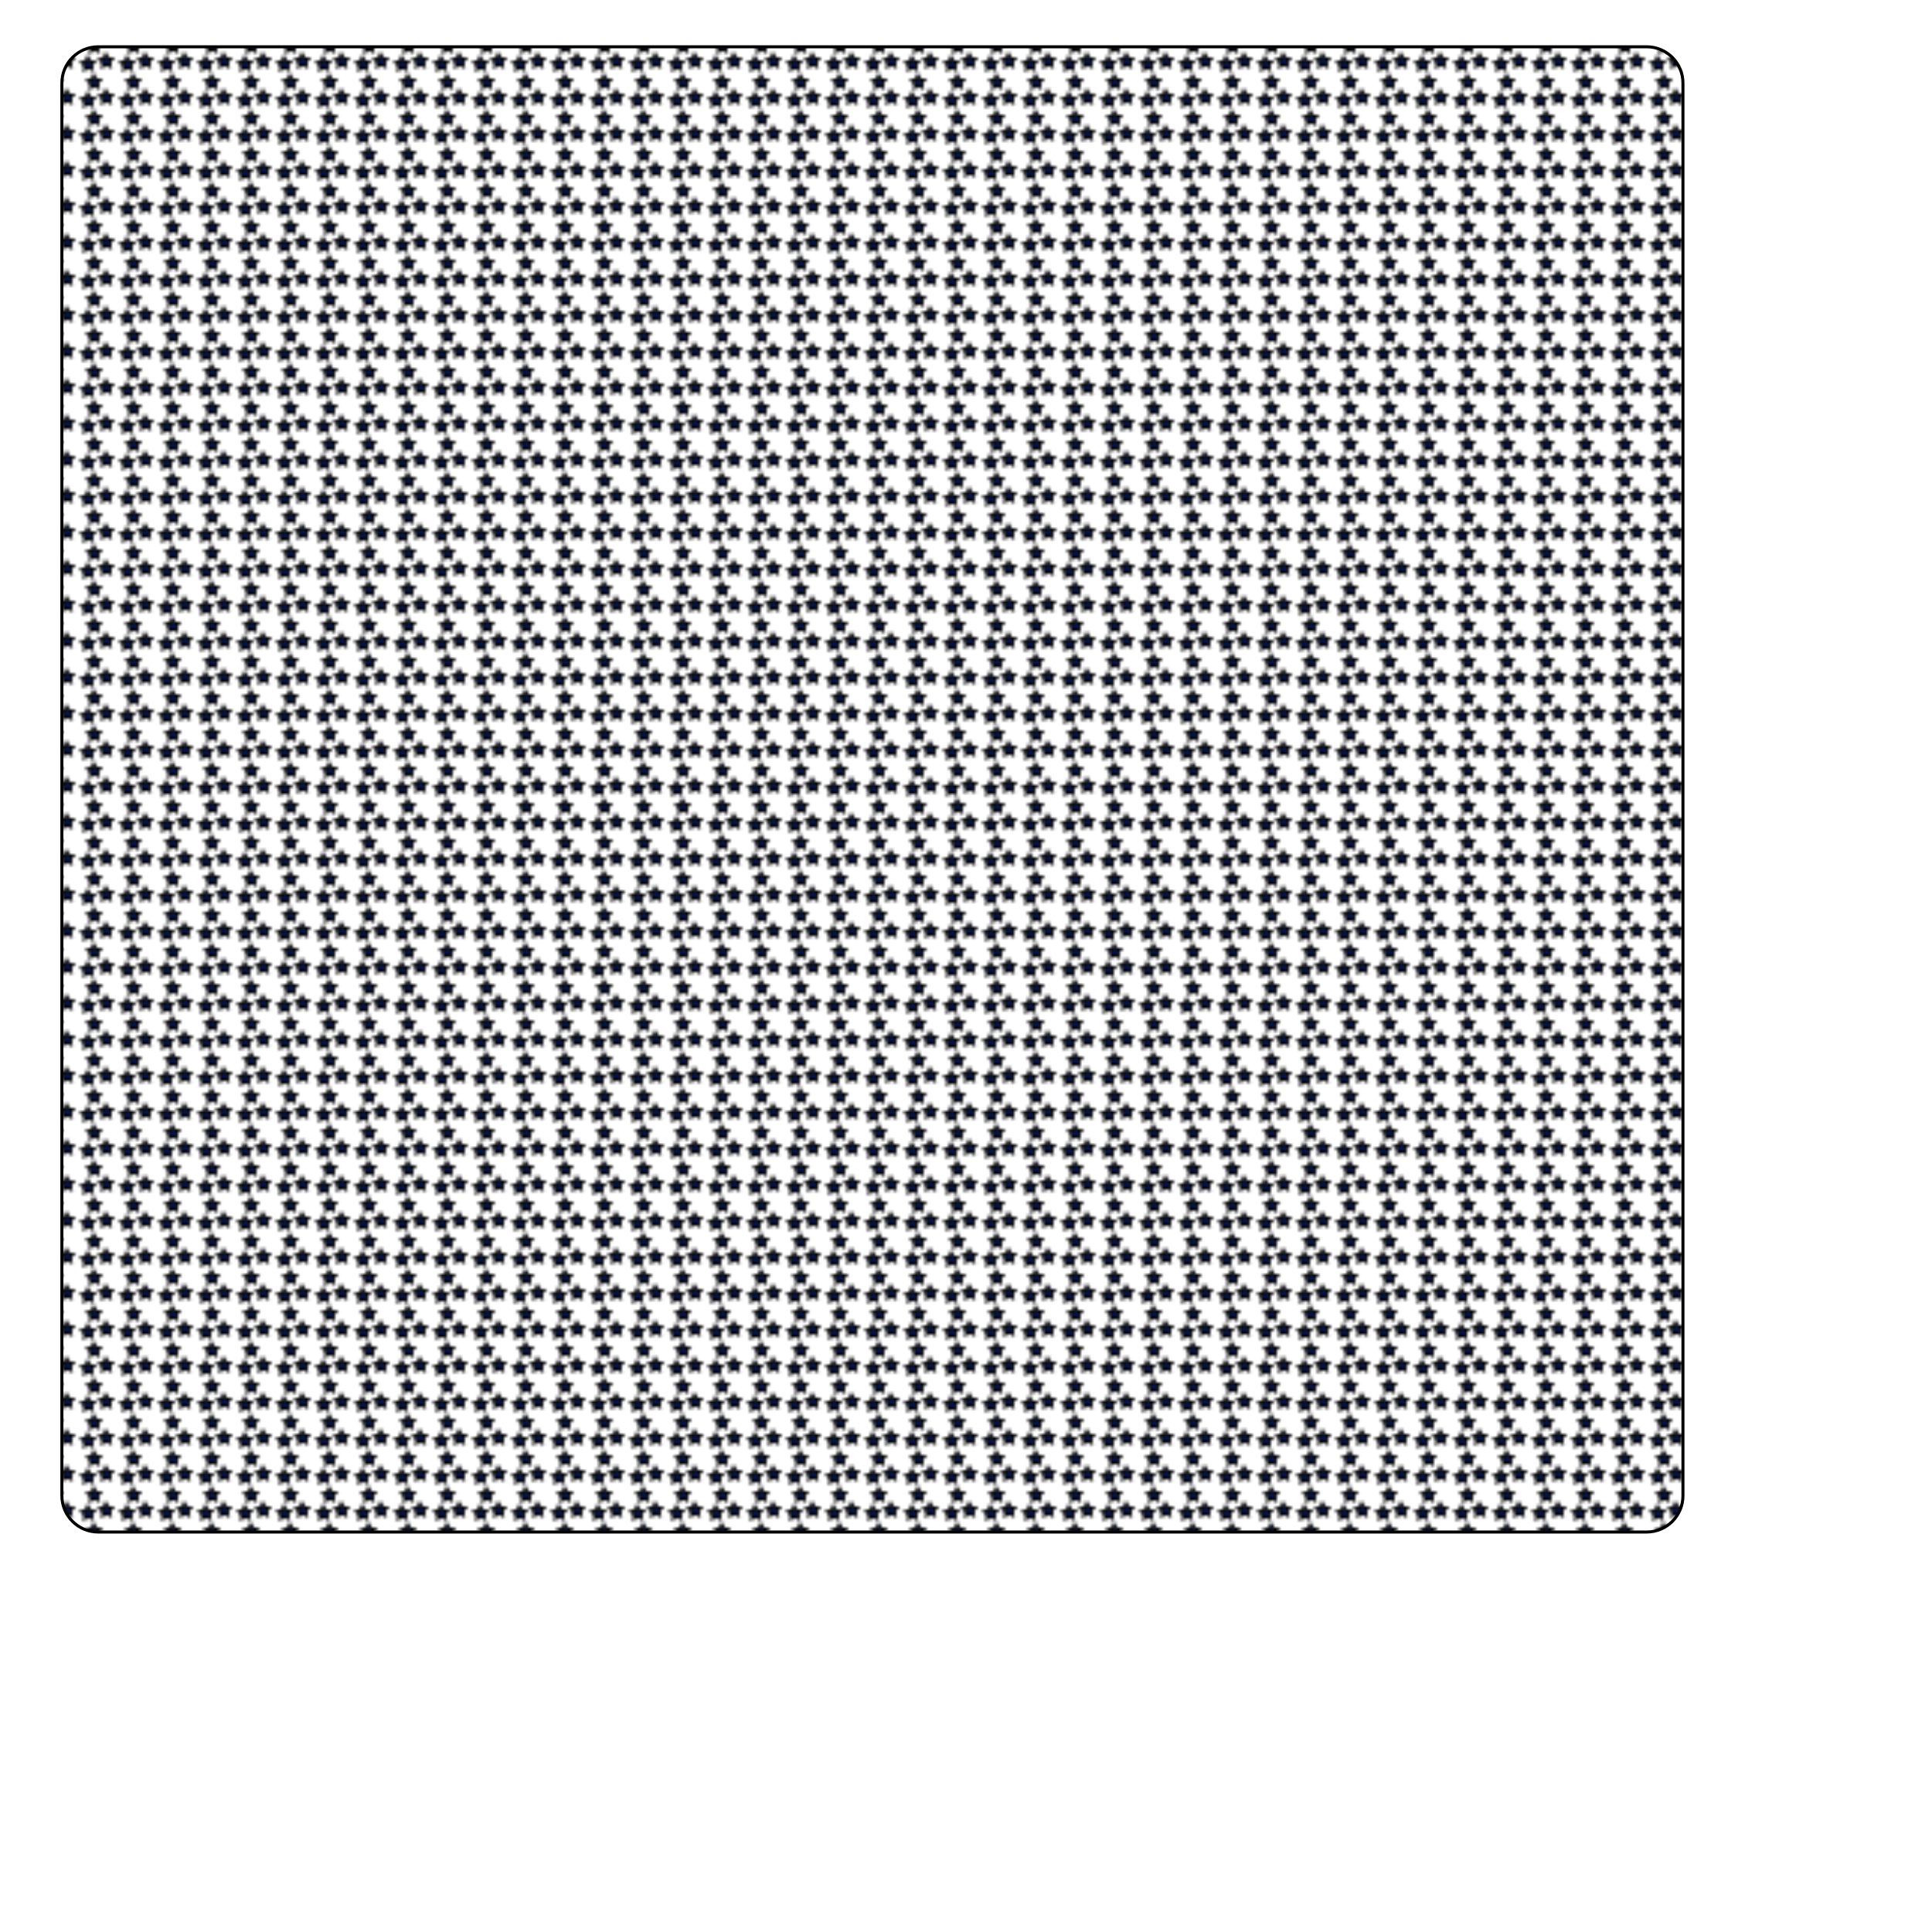 <?xml version="1.0" encoding="utf-8"?>
<!-- Generator: Adobe Illustrator 22.0.1, SVG Export Plug-In . SVG Version: 6.00 Build 0)  -->
<svg version="1.1" id="レイヤー_2" xmlns="http://www.w3.org/2000/svg" xmlns:xlink="http://www.w3.org/1999/xlink" x="0px"
	 y="0px" width="640px" height="640px" viewBox="0 0 640 640" style="enable-background:new 0 0 640 640;" xml:space="preserve">
<style type="text/css">
	.st0{fill:none;}
	.st1{fill:#00208B;stroke:#000000;stroke-miterlimit:10;}
	.st2{fill:url(#新規パターンスウォッチ_3);}
</style>
<pattern  width="12.202" height="11.988" patternUnits="userSpaceOnUse" id="新規パターンスウォッチ_3" viewBox="0 -11.988 12.202 11.988" style="overflow:visible;">
	<g>
		<rect x="0" y="-11.988" class="st0" width="12.202" height="11.988"/>
		<polygon class="st1" points="4.481,-1.06 3.197,-1.661 1.975,-0.944 2.149,-2.35 1.09,-3.292 2.481,-3.56 3.049,-4.859 
			3.734,-3.618 5.145,-3.48 4.177,-2.445 		"/>
		<polygon class="st1" points="6.481,-7.06 5.197,-7.661 3.975,-6.944 4.149,-8.35 3.09,-9.292 4.481,-9.56 5.049,-10.859 
			5.734,-9.618 7.145,-9.48 6.177,-8.445 		"/>
		<polygon class="st1" points="10.481,-2.06 9.197,-2.661 7.975,-1.944 8.149,-3.35 7.09,-4.292 8.481,-4.56 9.049,-5.859 
			9.734,-4.618 11.145,-4.48 10.177,-3.445 		"/>
	</g>
</pattern>
<g>
	<path class="st2" d="M545.5,507.5h-513c-6.6,0-12-5.4-12-12v-468c0-6.6,5.4-12,12-12h513c6.6,0,12,5.4,12,12v468
		C557.5,502.1,552.1,507.5,545.5,507.5z"/>
	<path d="M545.5,508h-513c-6.893,0-12.5-5.607-12.5-12.5v-468C20,20.607,25.607,15,32.5,15h513c6.893,0,12.5,5.607,12.5,12.5v468
		C558,502.393,552.393,508,545.5,508z M32.5,16C26.159,16,21,21.159,21,27.5v468c0,6.341,5.159,11.5,11.5,11.5h513
		c6.341,0,11.5-5.159,11.5-11.5v-468c0-6.341-5.159-11.5-11.5-11.5H32.5z"/>
</g>
</svg>
